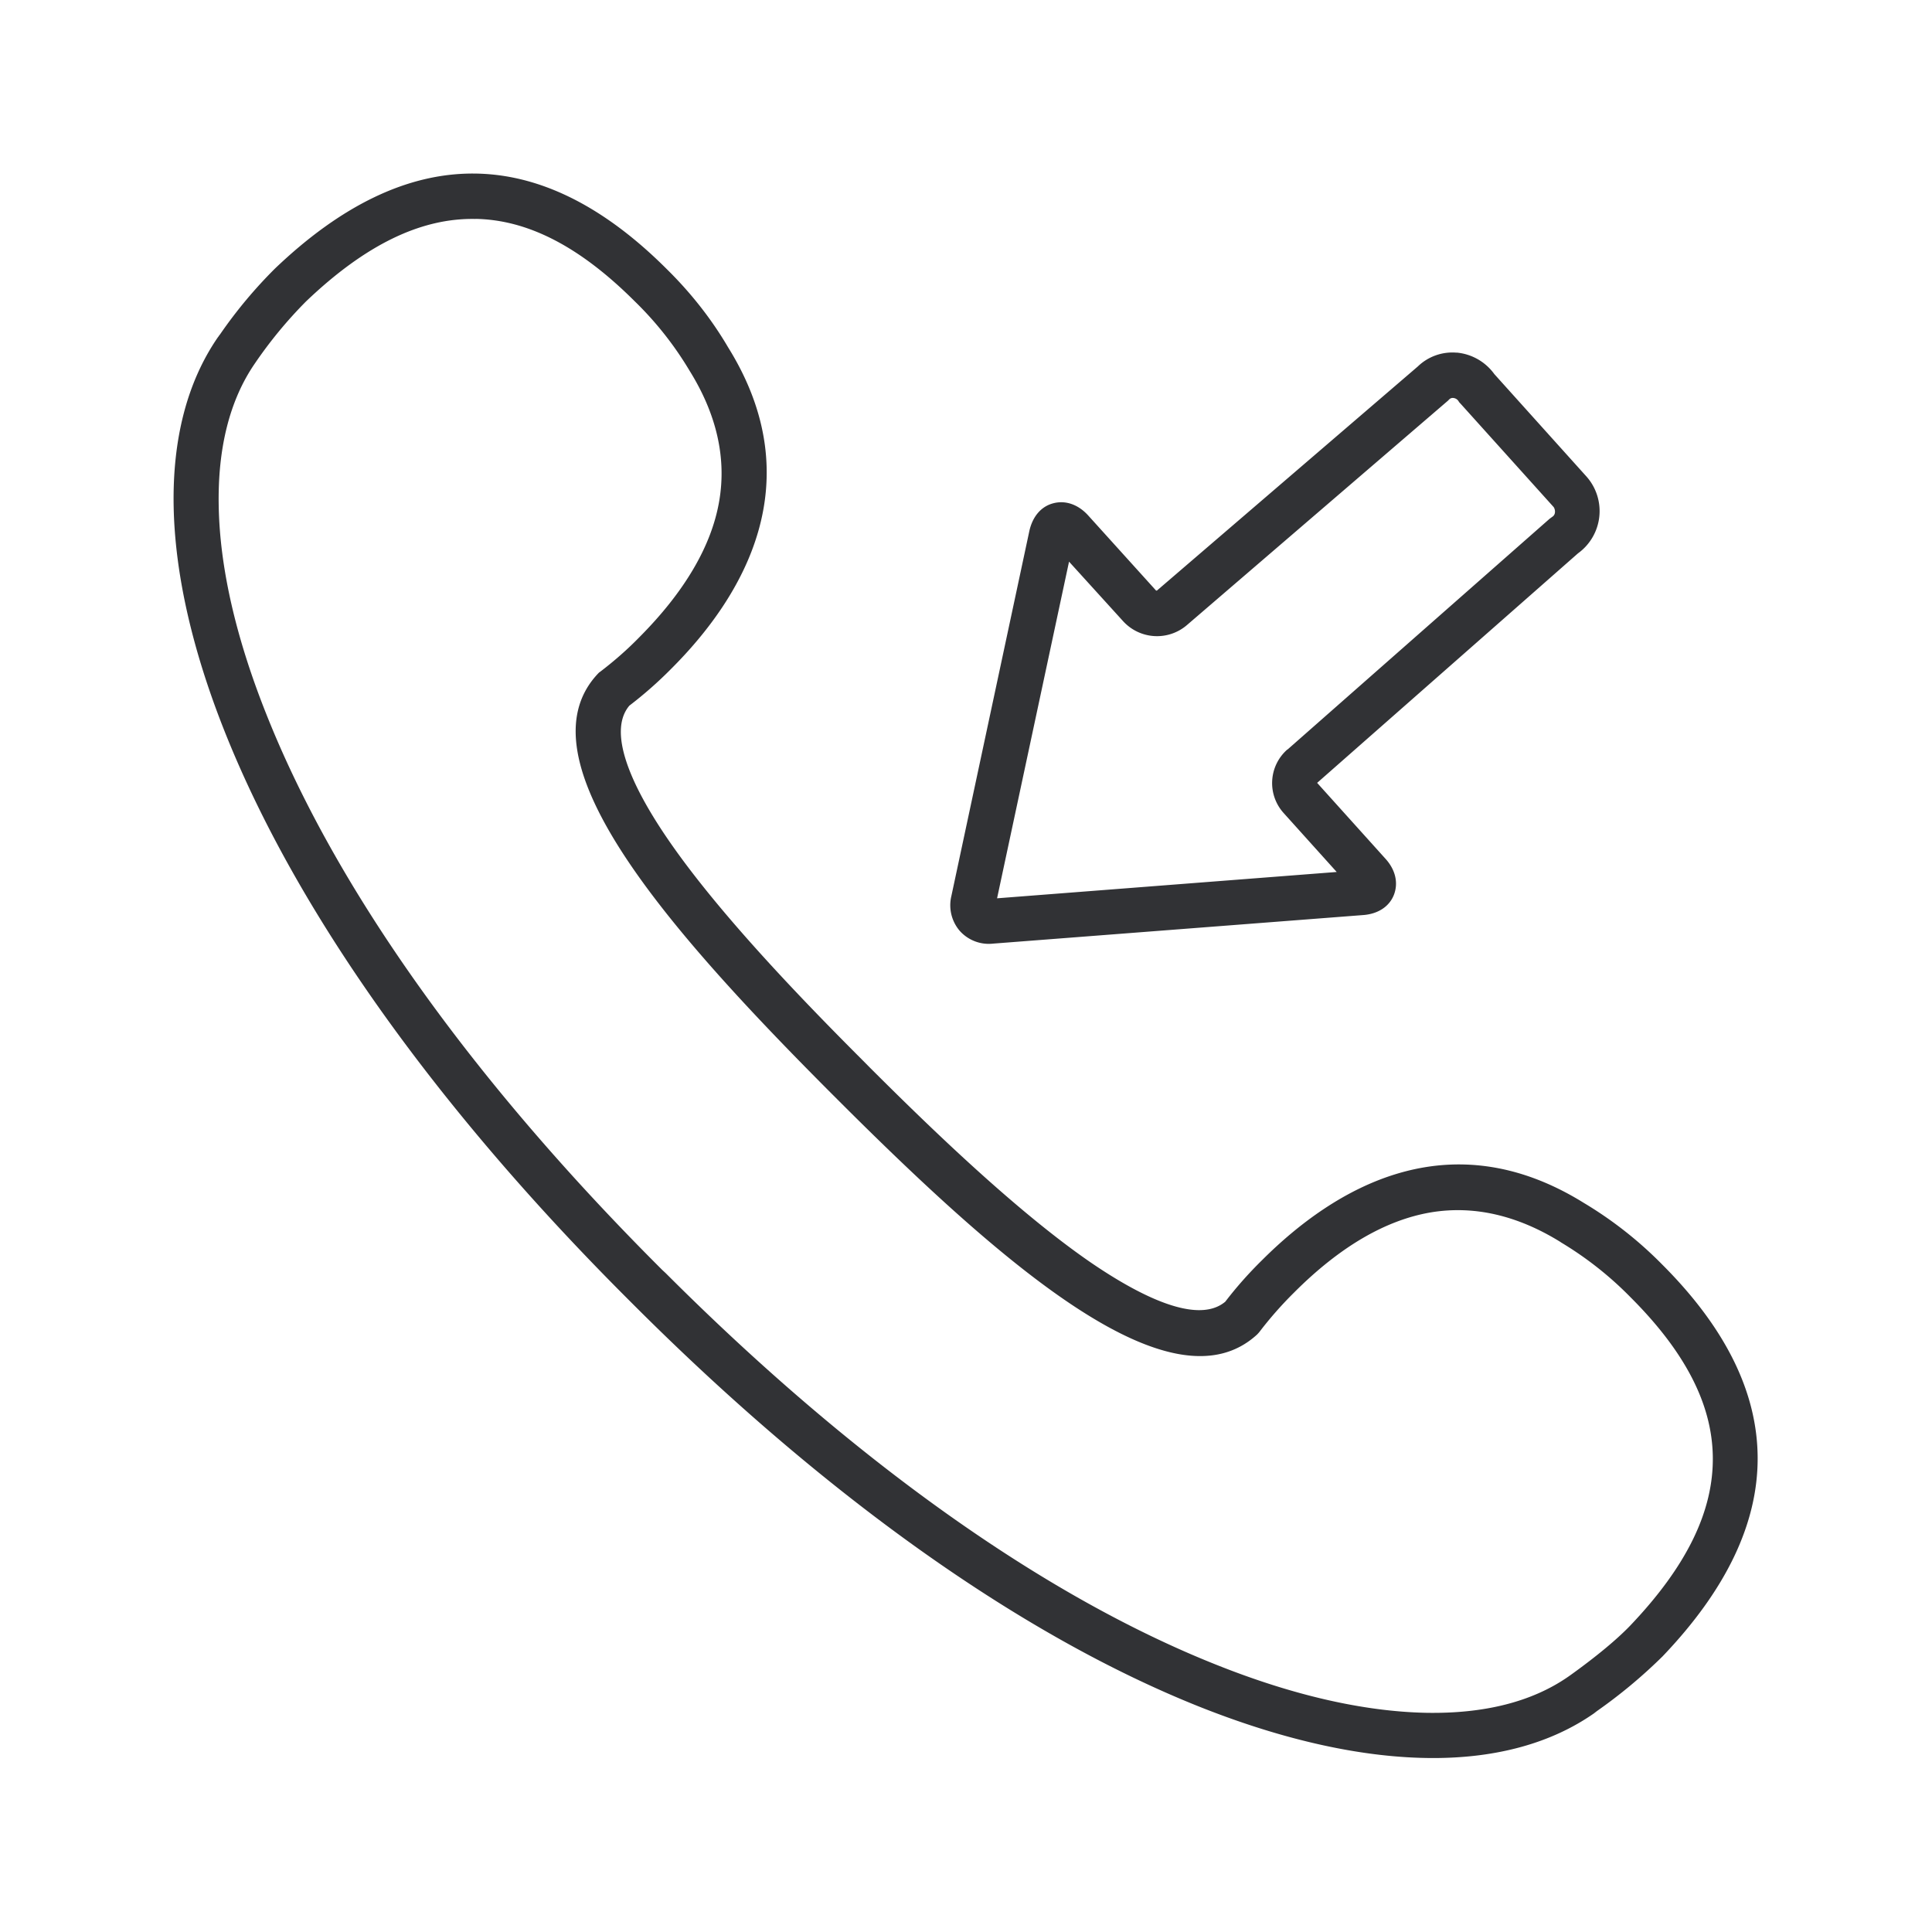 <svg width="24" height="24" viewBox="0 0 24 24" xmlns="http://www.w3.org/2000/svg"><path d="M8.28 3.34c.297.292.555.617.765.975 1.042 1.675.19 3.098-.709 3.995a4.994 4.994 0 01-.518.456c-.3.356.095 1.101.482 1.664.635.927 1.689 2.014 2.423 2.748l.086.087c.737.736 1.821 1.787 2.748 2.423.566.386 1.308.781 1.664.482.14-.183.294-.356.46-.519.899-.896 2.319-1.748 3.994-.708.356.213.683.47.975.767 1.577 1.577 1.58 3.216.003 4.866a6.335 6.335 0 01-.816.68l-.022.017-.014.011c-.53.37-1.207.555-1.997.555-.855 0-1.838-.213-2.908-.639-2.215-.885-4.644-2.61-7.025-4.991l-.087-.087c-2.38-2.381-4.106-4.81-4.989-7.025-.82-2.056-.851-3.799-.09-4.905.004-.006.01-.011.012-.017l.017-.022a5.77 5.77 0 01.68-.815C5.064 1.76 6.7 1.763 8.28 3.34zM5.907 2.72c-.68-.014-1.37.322-2.106 1.025a5.418 5.418 0 00-.639.776c-.308.45-.459 1.045-.445 1.767.014.77.216 1.647.6 2.605.857 2.146 2.537 4.507 4.862 6.835l.048.048.042.039c2.328 2.328 4.689 4.008 6.835 4.863.958.383 1.834.582 2.605.599.722.014 1.316-.134 1.767-.445l.037-.026c.327-.235.574-.442.736-.61.703-.737 1.04-1.426 1.028-2.107-.011-.652-.347-1.3-1.022-1.974a4.318 4.318 0 00-.863-.681l-.008-.006c-.538-.333-1.079-.456-1.611-.367-.563.096-1.132.429-1.697.995a4.721 4.721 0 00-.429.487c-.008.011-.02.023-.03.034-1.051.966-3.121-.827-5.205-2.91l-.087-.087C8.246 11.497 6.454 9.424 7.42 8.377c.011-.011.02-.023.034-.031.173-.132.336-.274.487-.429.563-.565.9-1.137.994-1.697.09-.532-.033-1.073-.366-1.61l-.006-.01a4.203 4.203 0 00-.68-.859C7.206 3.066 6.56 2.73 5.906 2.719zm12.188 1.66a.65.65 0 01.468.267l1.146 1.274a.647.647 0 01-.107.953l-3.24 2.851.85.944c.124.137.16.3.104.446-.056.145-.196.238-.38.252l-4.6.355a.483.483 0 01-.415-.16.489.489 0 01-.103-.43l.969-4.536c.04-.179.146-.305.297-.344.151-.04.308.014.431.148l.846.936h.011l3.241-2.784a.617.617 0 01.482-.171zm-.04.564c-.016-.003-.03.002-.044.01-.006.006-.014.012-.02.02l-3.249 2.793a.57.57 0 01-.79-.05l-.672-.74-.894 4.182 4.219-.327-.658-.731a.555.555 0 01.042-.788c.002-.002.002-.002.005-.002l3.255-2.866.034-.025a.07.07 0 00.033-.053.104.104 0 00-.014-.065l-.002-.003-1.157-1.285c-.009-.009-.017-.017-.023-.028a.086.086 0 00-.064-.042z" fill="#313235" fill-rule="nonzero"/></svg>